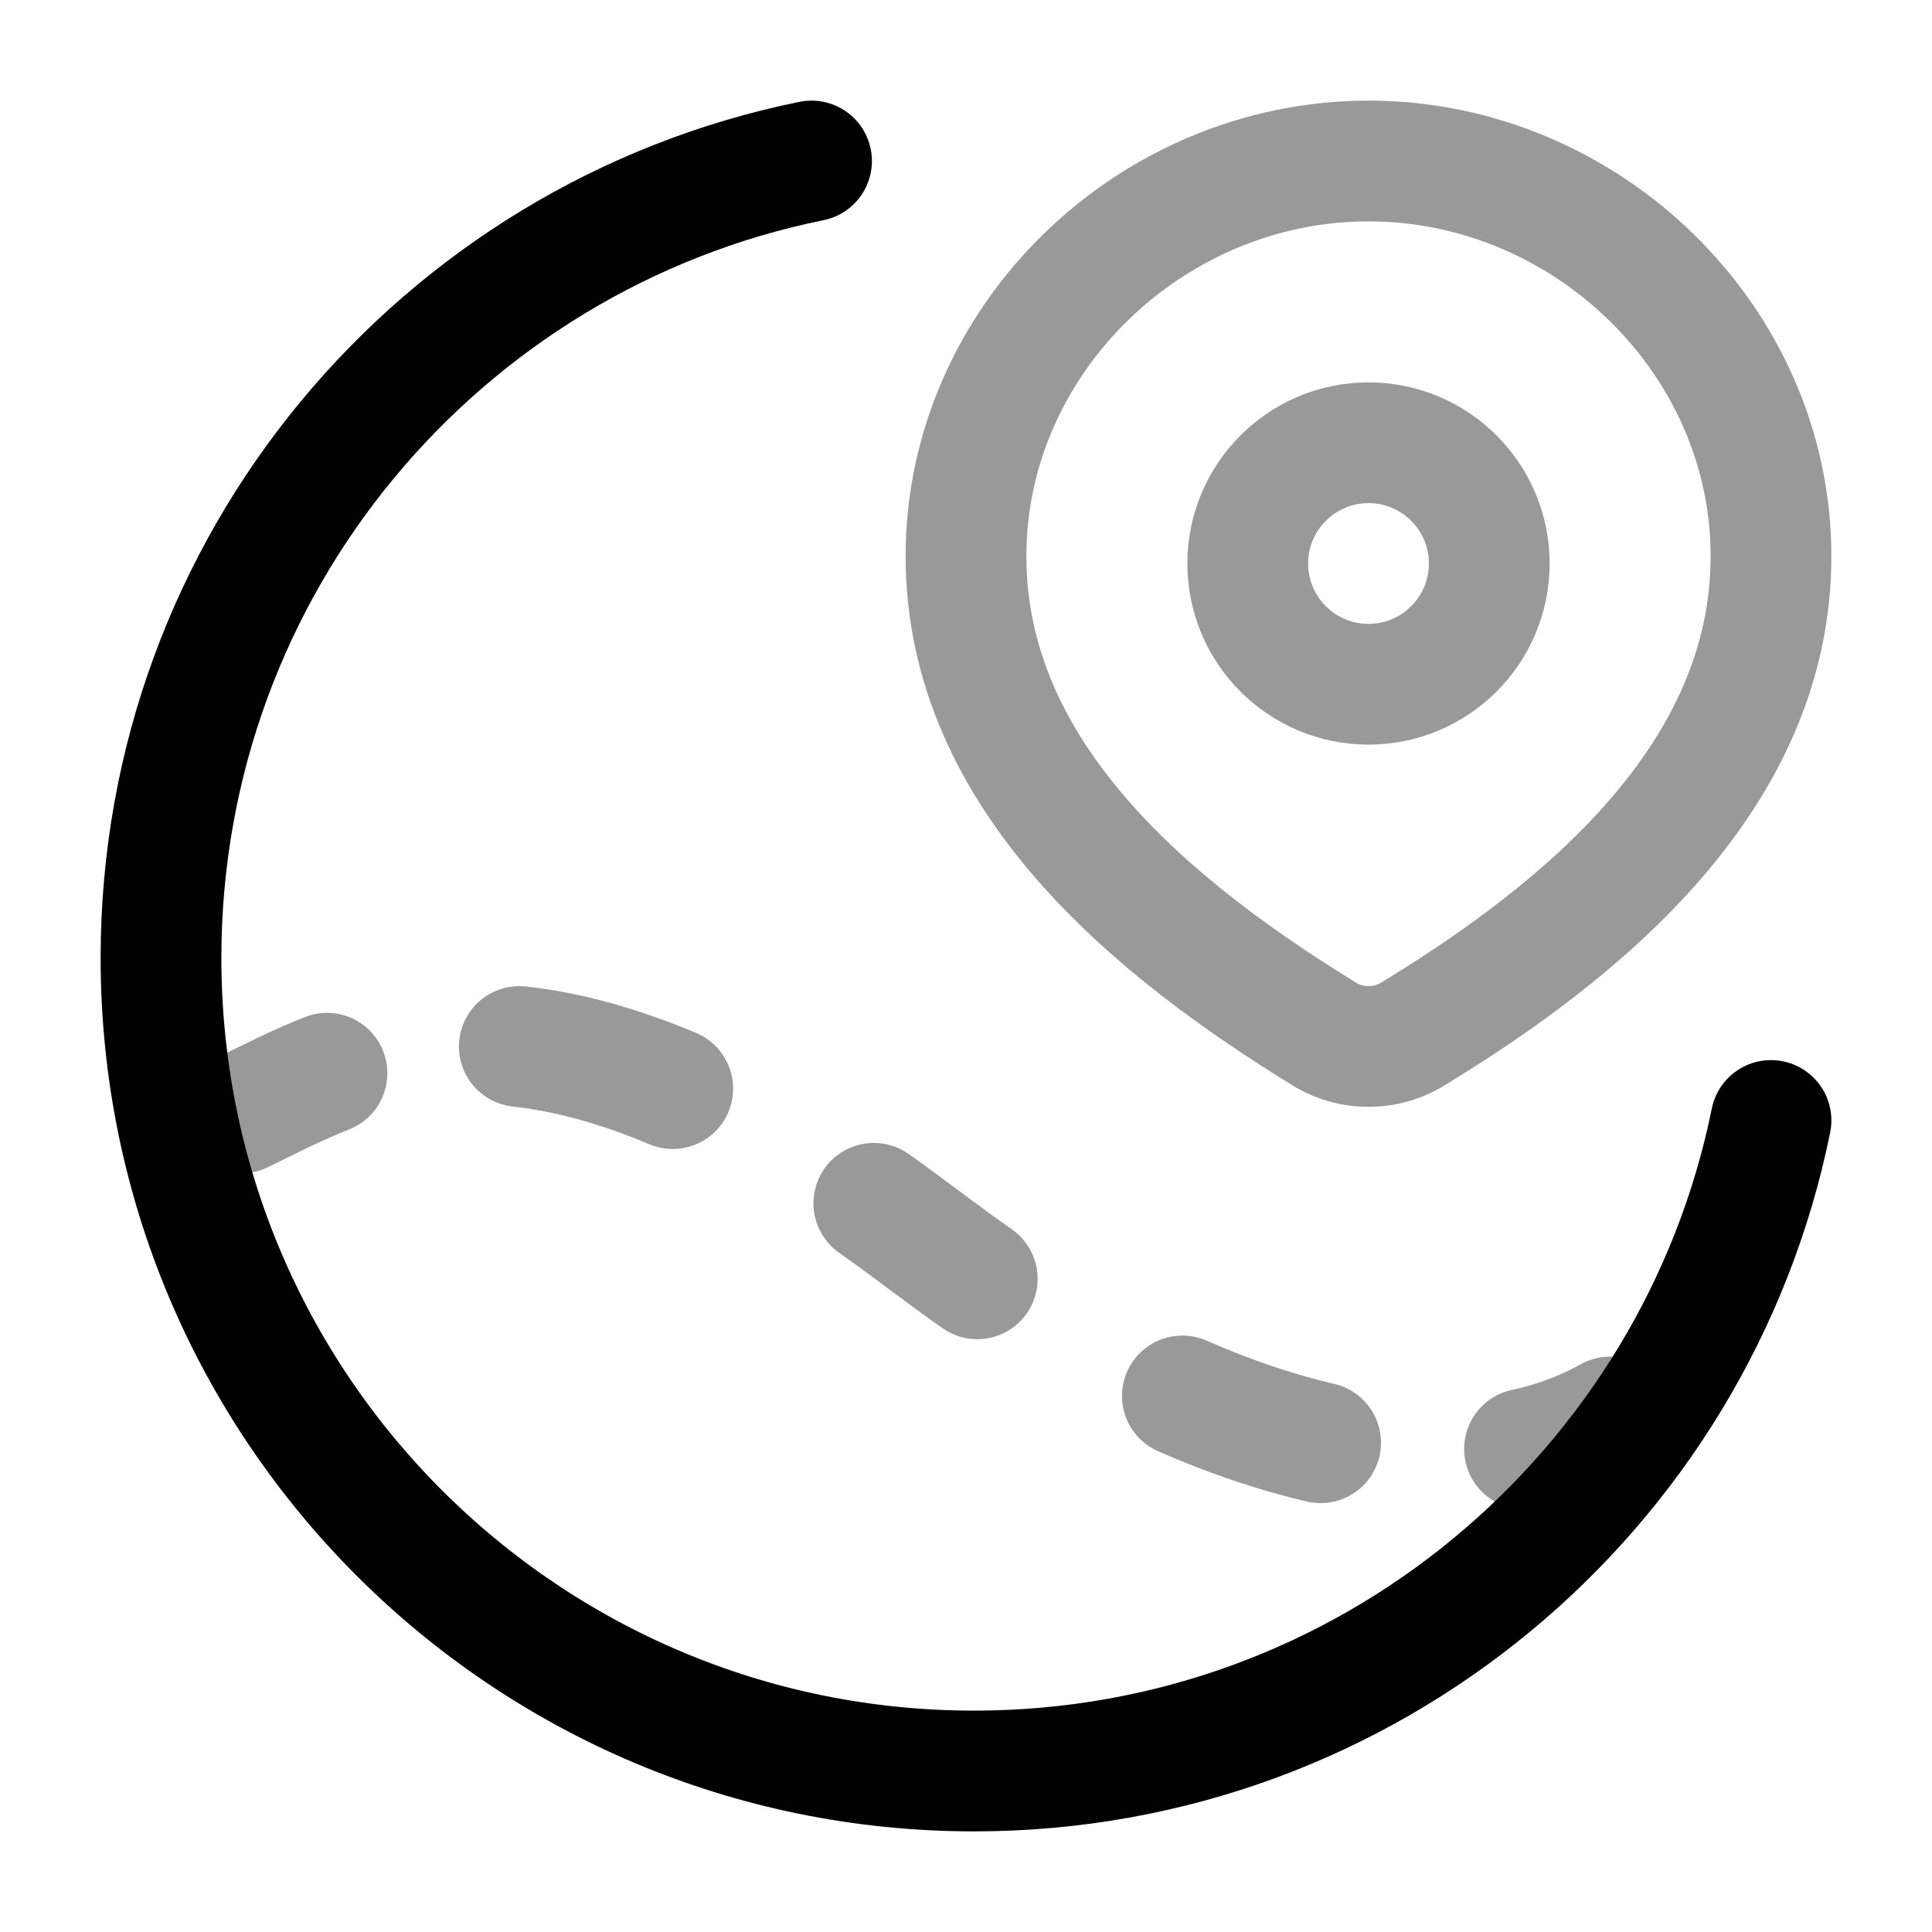 <svg width="24" height="24" viewBox="0 0 24 24" fill="none" xmlns="http://www.w3.org/2000/svg">
<path d="M10.081 2C5.47 2.936 2 7.012 2 11.899C2 17.478 6.522 22 12.101 22C16.988 22 21.064 18.53 22 13.919" stroke="currentColor" stroke-width="1.5" stroke-linecap="round"/>
<path opacity="0.4" d="M18.938 18C19.322 17.917 19.677 17.784 20 17.603M14.688 17.341C15.283 17.602 15.858 17.795 16.405 17.922M10.855 14.948C11.268 15.238 11.71 15.586 12.14 15.886M3 13.825C3.322 13.668 3.67 13.487 4.062 13.332M6.451 13C7.013 13.062 7.643 13.223 8.357 13.523" stroke="currentColor" stroke-width="1.5" stroke-linecap="round" stroke-linejoin="round"/>
<path opacity="0.4" d="M18.5 7C18.5 6.172 17.828 5.5 17 5.5C16.172 5.5 15.5 6.172 15.5 7C15.5 7.828 16.172 8.5 17 8.5C17.828 8.5 18.5 7.828 18.5 7Z" stroke="currentColor" stroke-width="1.5"/>
<path opacity="0.4" d="M17 2C19.706 2 22 4.218 22 6.909C22 9.643 19.669 11.562 17.515 12.866C17.358 12.954 17.181 13 17 13C16.819 13 16.642 12.954 16.485 12.866C14.335 11.549 12 9.653 12 6.909C12 4.218 14.294 2 17 2Z" stroke="currentColor" stroke-width="1.5"/>
</svg>
